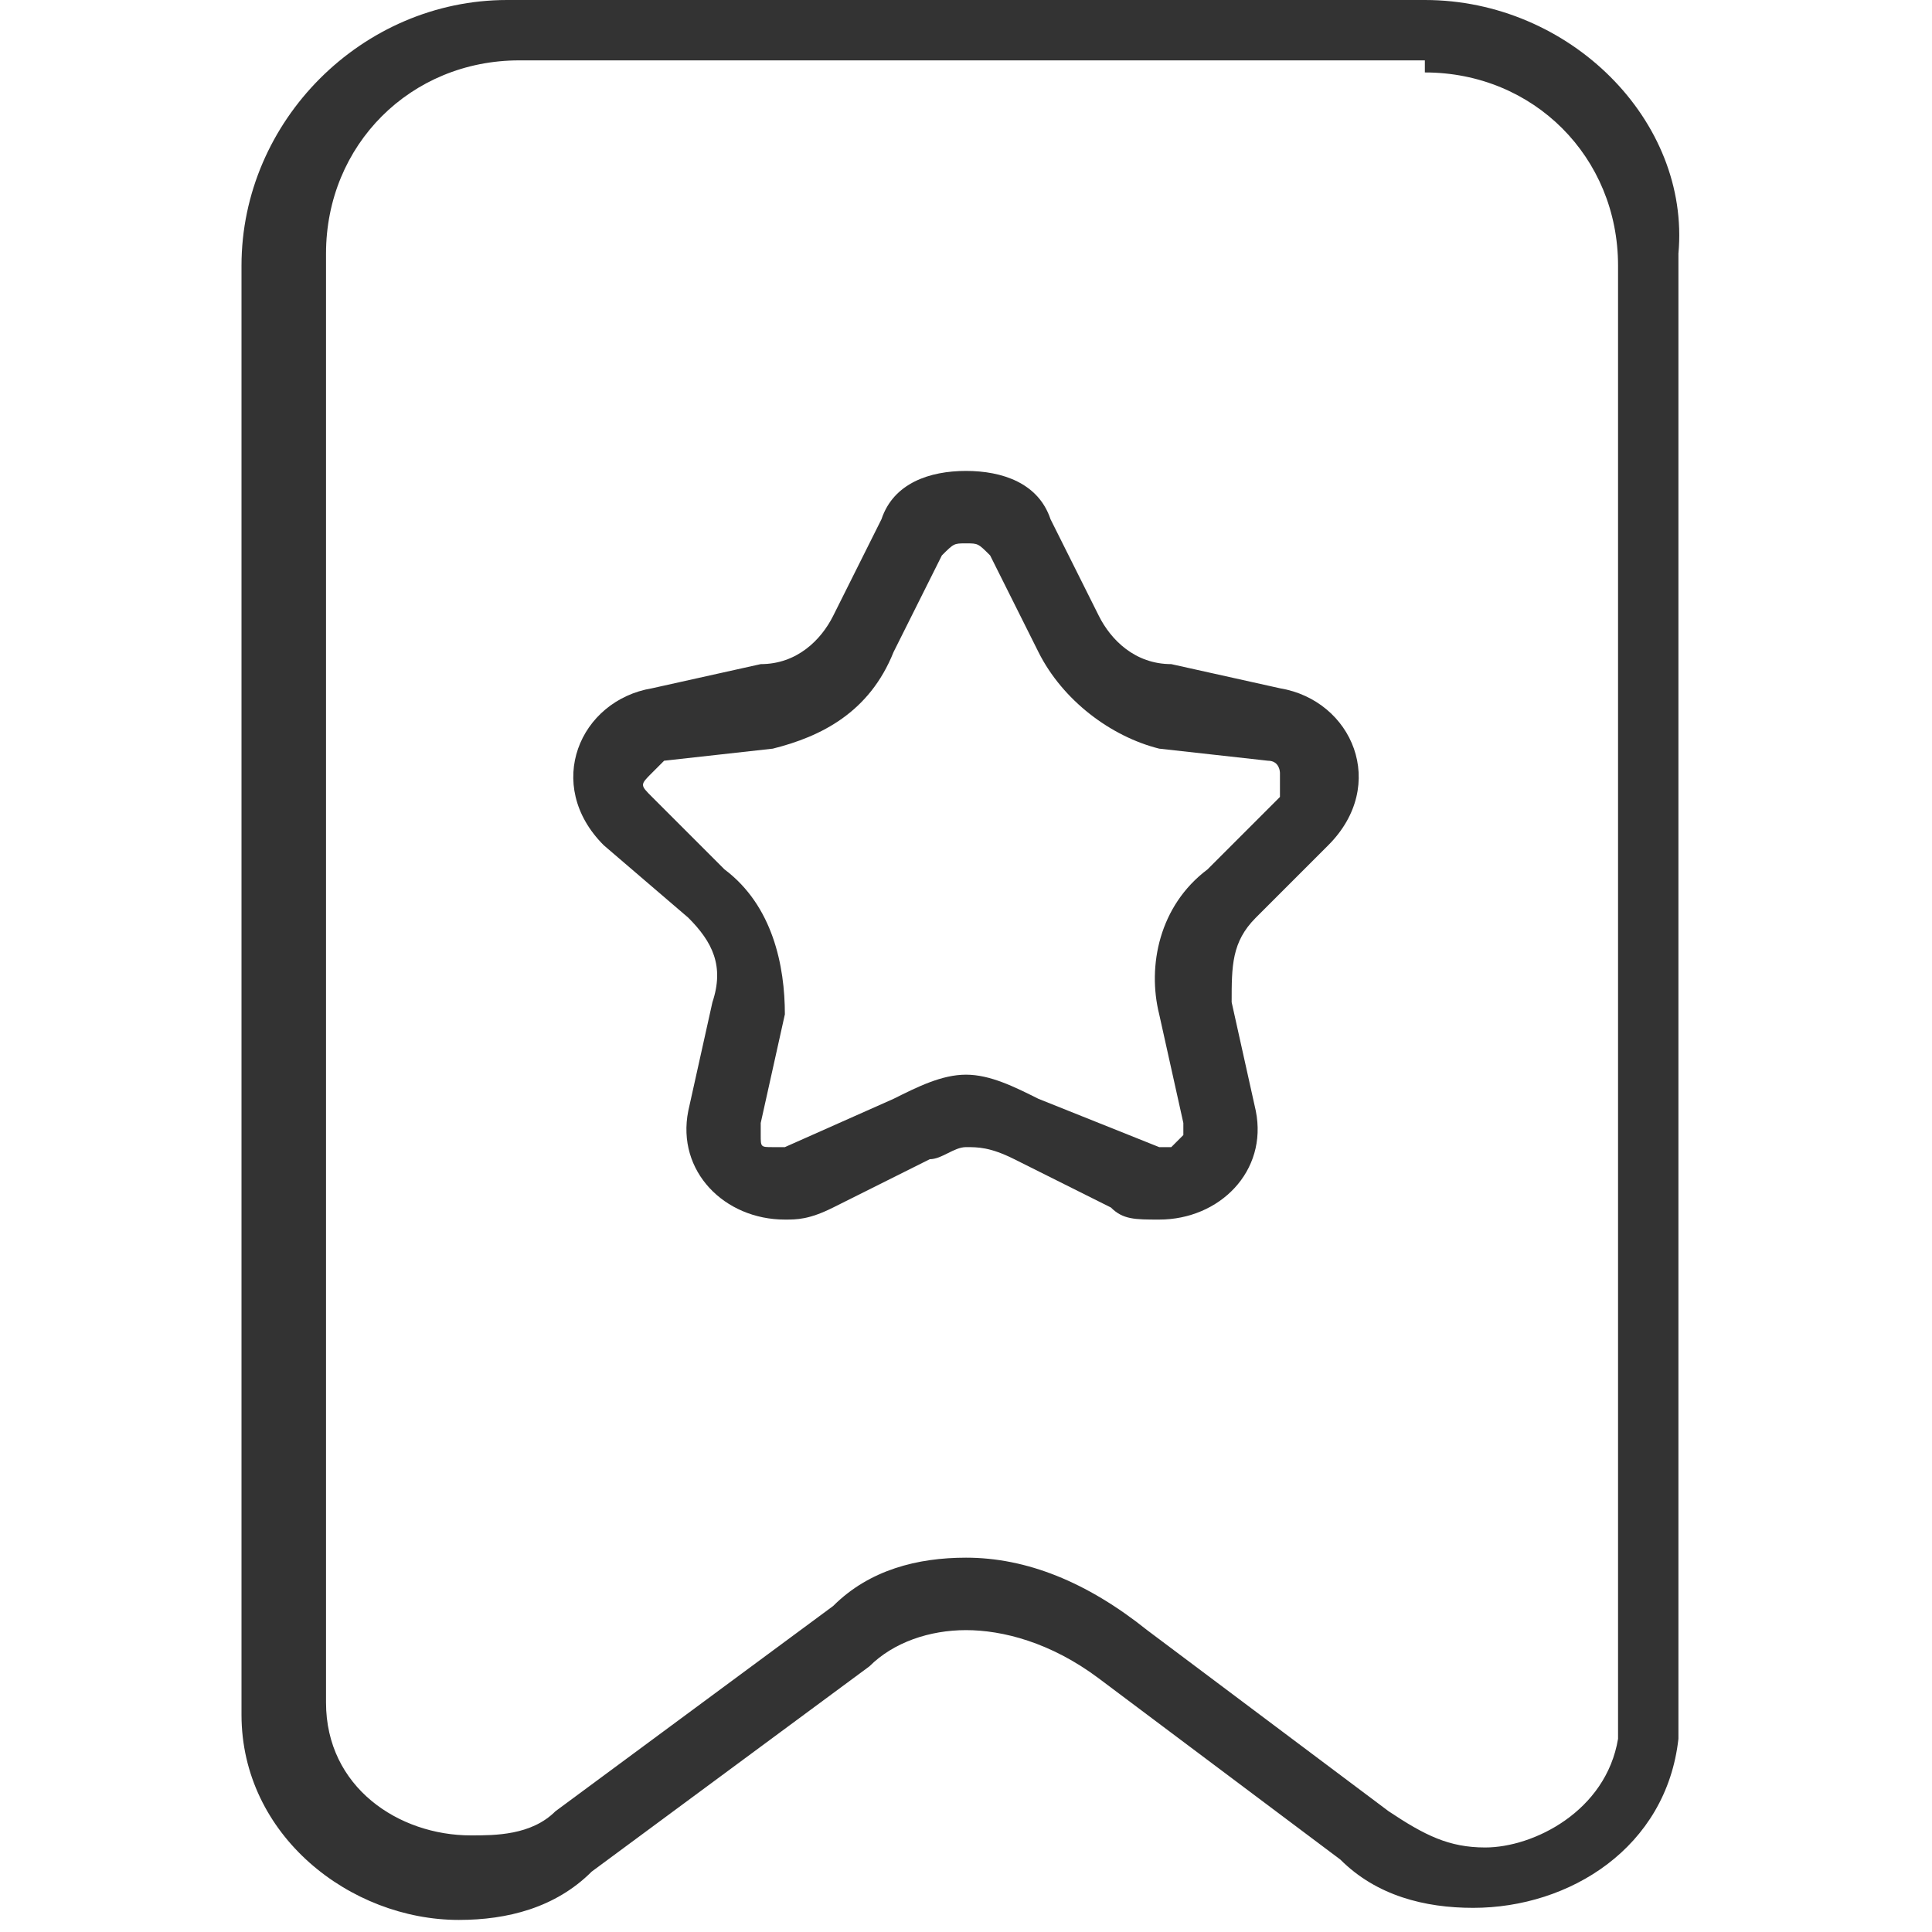 <?xml version="1.0" standalone="no"?><!DOCTYPE svg PUBLIC "-//W3C//DTD SVG 1.1//EN" "http://www.w3.org/Graphics/SVG/1.1/DTD/svg11.dtd"><svg class="icon" width="200px" height="200.00px" viewBox="0 0 1024 1024" version="1.1" xmlns="http://www.w3.org/2000/svg"><path fill="#333333" d="M755.2 38.4c57.6 0 102.4 44.8 102.4 102.4v780.8c-6.4 38.4-44.8 57.6-70.4 57.6-19.2 0-32-6.4-51.2-19.2l-128-96c-32-25.6-64-38.4-96-38.4-25.6 0-51.2 6.4-70.4 25.6L294.4 960c-12.8 12.8-32 12.8-44.8 12.8-38.4 0-76.8-25.6-76.8-70.4v-768c0-57.6 44.8-102.4 102.4-102.4h480m0-32H268.8C192 0 128 64 128 140.8v768c0 64 57.6 108.8 115.2 108.8 25.6 0 51.2-6.4 70.4-25.6l147.2-108.8c12.8-12.8 32-19.2 51.2-19.2 19.2 0 44.8 6.4 70.4 25.6l128 96c19.2 19.2 44.8 25.6 70.4 25.6 51.2 0 102.4-32 108.8-89.6V134.4C896 64 832 0 755.2 0z"  /><path fill="#333333" d="M512 288c6.4 0 6.4 0 12.8 6.4l25.6 51.2c12.8 25.6 38.4 44.8 64 51.2l57.6 6.4c6.4 0 6.4 6.4 6.4 6.4v12.8l-38.4 38.4c-25.6 19.2-32 51.2-25.6 76.8l12.8 57.6v6.4l-6.4 6.4h-6.4l-64-25.6c-12.8-6.4-25.6-12.8-38.4-12.8-12.8 0-25.6 6.4-38.4 12.8l-57.6 25.6h-6.4c-6.4 0-6.4 0-6.4-6.4v-6.4l12.8-57.6c0-25.6-6.4-57.6-32-76.8l-38.4-38.4c-6.4-6.4-6.4-6.4 0-12.8l6.4-6.4 57.6-6.4c25.6-6.4 51.2-19.2 64-51.2l25.6-51.2c6.4-6.4 6.4-6.4 12.8-6.4m0-38.4c-19.2 0-38.4 6.4-44.8 25.6l-25.6 51.2c-6.4 12.8-19.2 25.6-38.4 25.6l-57.6 12.8c-38.4 6.4-57.6 51.2-25.6 83.2l44.8 38.4c12.8 12.8 19.2 25.6 12.8 44.8l-12.8 57.6c-6.4 32 19.2 57.6 51.2 57.6 6.4 0 12.8 0 25.6-6.4l51.2-25.6c6.4 0 12.8-6.4 19.2-6.4s12.8 0 25.6 6.4l51.2 25.6c6.4 6.4 12.8 6.4 25.6 6.4 32 0 57.6-25.6 51.2-57.6l-12.8-57.6c0-19.2 0-32 12.8-44.8L704 448c32-32 12.8-76.8-25.6-83.2l-57.6-12.8c-19.2 0-32-12.8-38.4-25.6l-25.6-51.2c-6.4-19.2-25.6-25.6-44.8-25.6z"  /></svg>